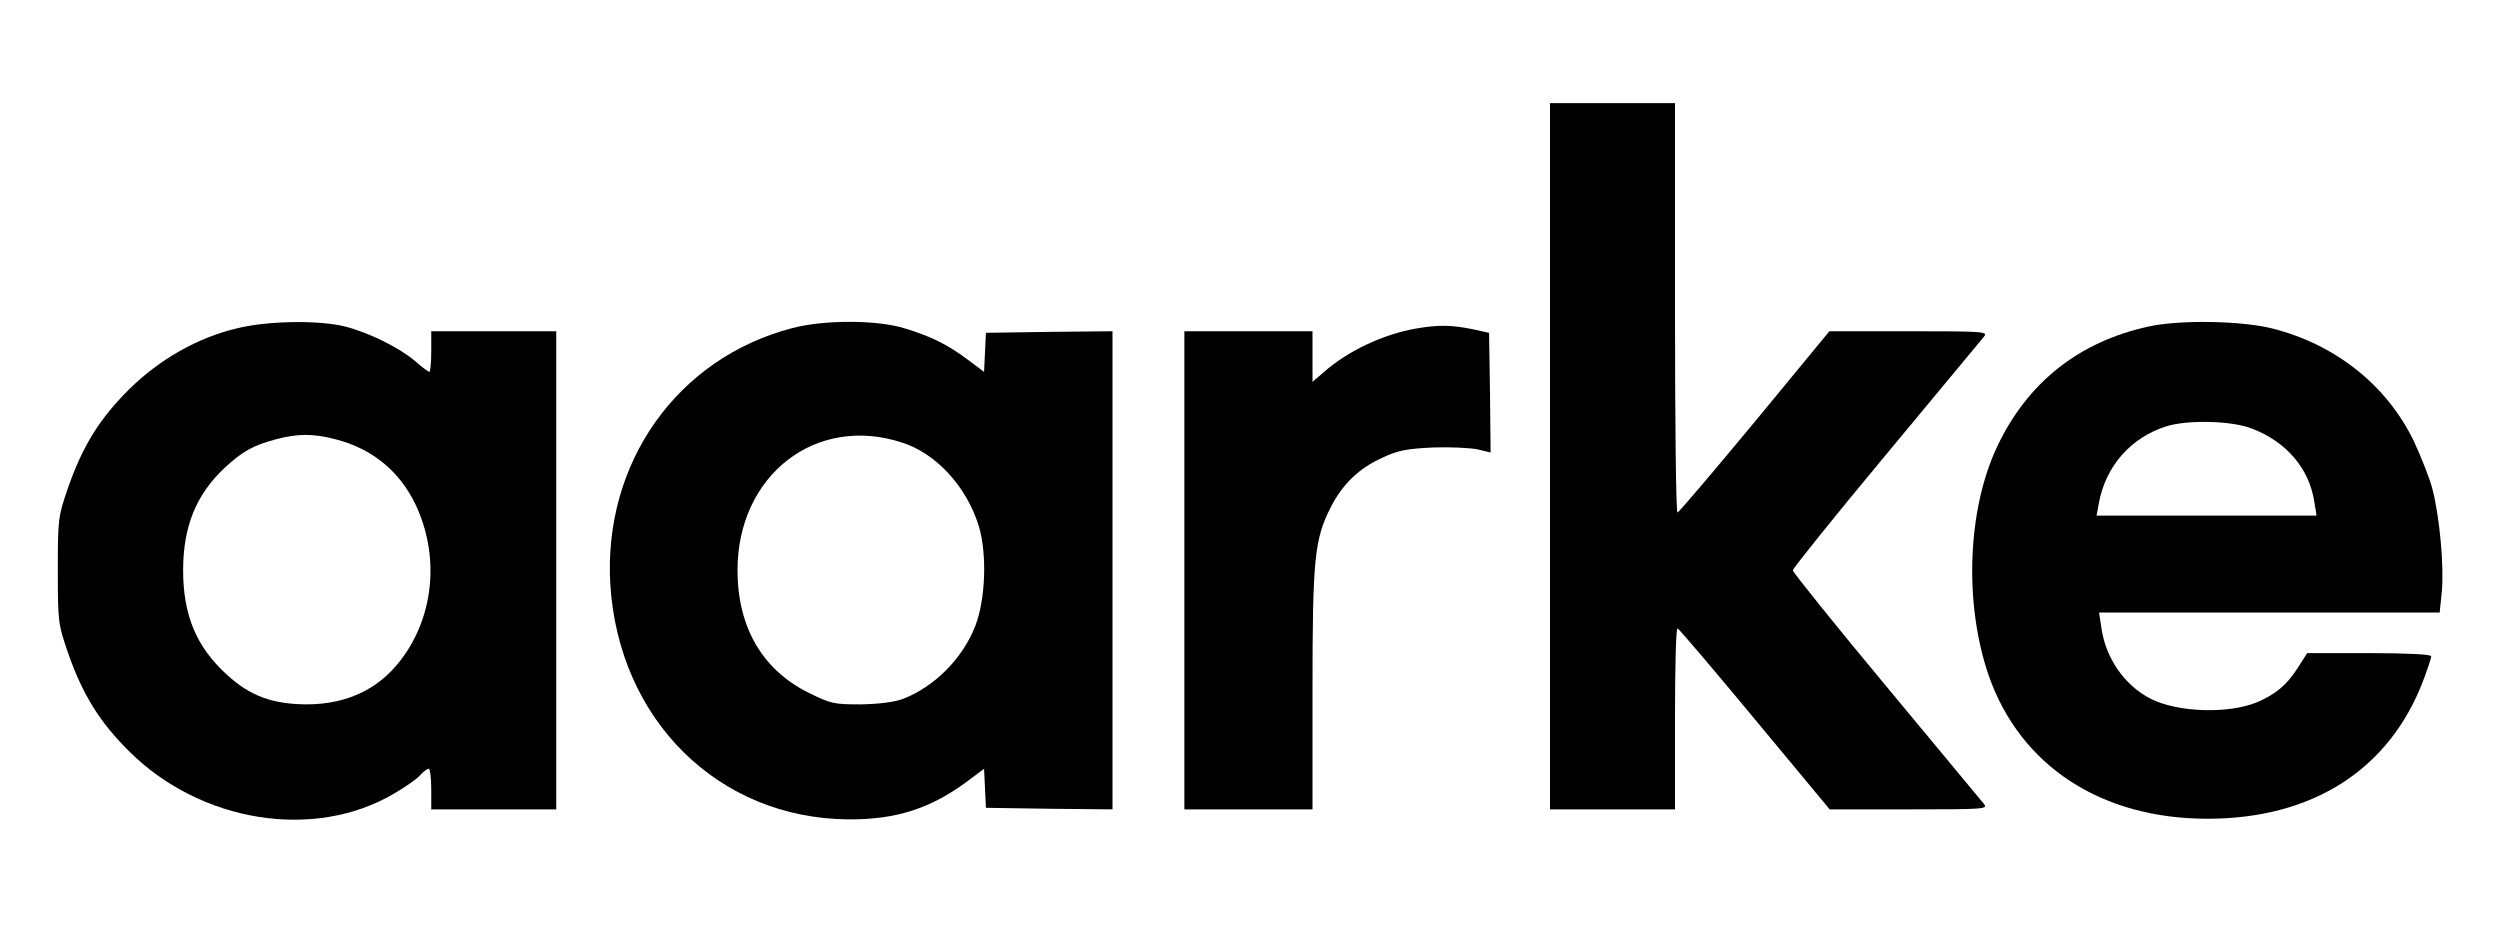 <?xml version="1.0" standalone="no"?>
<!DOCTYPE svg PUBLIC "-//W3C//DTD SVG 20010904//EN"
 "http://www.w3.org/TR/2001/REC-SVG-20010904/DTD/svg10.dtd">
<svg version="1.0" xmlns="http://www.w3.org/2000/svg"
 width="800pt" height="297pt" viewBox="0 0 800 297"
 preserveAspectRatio="xMidYMid meet">

<g transform="translate(0,297) scale(0.1,-0.1)"
fill="#000000" stroke="none">
<path d="M4960 1510 l0 -1130 200 0 200 0 0 290 c0 160 3 290 8 289 4 0 115
-131 247 -290 l240 -289 254 0 c239 0 253 1 240 17 -8 10 -149 179 -313 377
-165 198 -299 365 -299 371 0 6 134 173 299 371 164 198 305 367 313 377 13
16 -1 17 -241 17 l-254 0 -239 -290 c-132 -159 -243 -290 -247 -290 -5 0 -8
295 -8 655 l0 655 -200 0 -200 0 0 -1130z"/>
<path d="M757 1919 c-126 -30 -246 -99 -342 -193 -96 -95 -150 -182 -197 -316
-32 -93 -33 -99 -33 -265 0 -166 1 -172 33 -265 46 -132 101 -221 196 -315
229 -227 591 -285 846 -135 36 21 74 47 84 59 11 12 23 21 28 21 4 0 8 -29 8
-65 l0 -65 200 0 200 0 0 765 0 765 -200 0 -200 0 0 -65 c0 -36 -3 -65 -6 -65
-3 0 -24 15 -45 34 -50 43 -147 91 -224 111 -83 21 -249 19 -348 -6z m318
-355 c116 -30 204 -102 255 -209 74 -157 61 -341 -35 -480 -73 -106 -179 -159
-315 -159 -109 1 -180 27 -254 95 -98 89 -140 191 -140 334 0 139 41 242 133
328 56 52 91 72 163 91 70 19 121 19 193 0z"/>
<path d="M2535 1920 c-368 -96 -605 -431 -582 -820 27 -434 346 -749 762 -752
153 -1 264 35 382 123 l52 39 3 -63 3 -62 203 -3 202 -2 0 765 0 765 -202 -2
-203 -3 -3 -62 -3 -63 -52 39 c-66 49 -114 73 -201 100 -90 28 -259 28 -361 1z
m351 -366 c110 -35 207 -141 246 -267 27 -90 22 -234 -11 -320 -41 -105 -131
-195 -233 -234 -27 -10 -77 -16 -134 -17 -86 0 -95 2 -166 37 -148 73 -228
210 -228 392 0 304 250 499 526 409z"/>
<path d="M6875 1925 c-224 -49 -388 -180 -485 -386 -95 -203 -105 -502 -26
-731 101 -289 360 -458 700 -458 337 0 583 158 691 444 14 37 25 71 25 76 0 6
-76 10 -198 10 l-199 0 -32 -50 c-35 -53 -68 -81 -128 -107 -92 -38 -254 -33
-341 11 -84 43 -145 131 -158 230 l-7 46 545 0 545 0 7 69 c7 80 -7 236 -30
325 -8 33 -36 103 -60 155 -87 179 -251 309 -453 360 -100 25 -298 28 -396 6z
m330 -326 c111 -42 185 -128 201 -236 l7 -43 -352 0 -352 0 7 38 c21 119 102
212 217 248 68 21 207 18 272 -7z"/>
<path d="M4533 1919 c-105 -18 -219 -71 -297 -140 l-36 -31 0 81 0 81 -205 0
-205 0 0 -765 0 -765 205 0 205 0 0 379 c0 420 6 485 58 587 38 75 91 126 167
160 49 23 77 28 160 32 55 2 119 -1 143 -6 l42 -10 -2 192 -3 191 -55 12 c-65
13 -106 14 -177 2z"/>
</g>
</svg>
